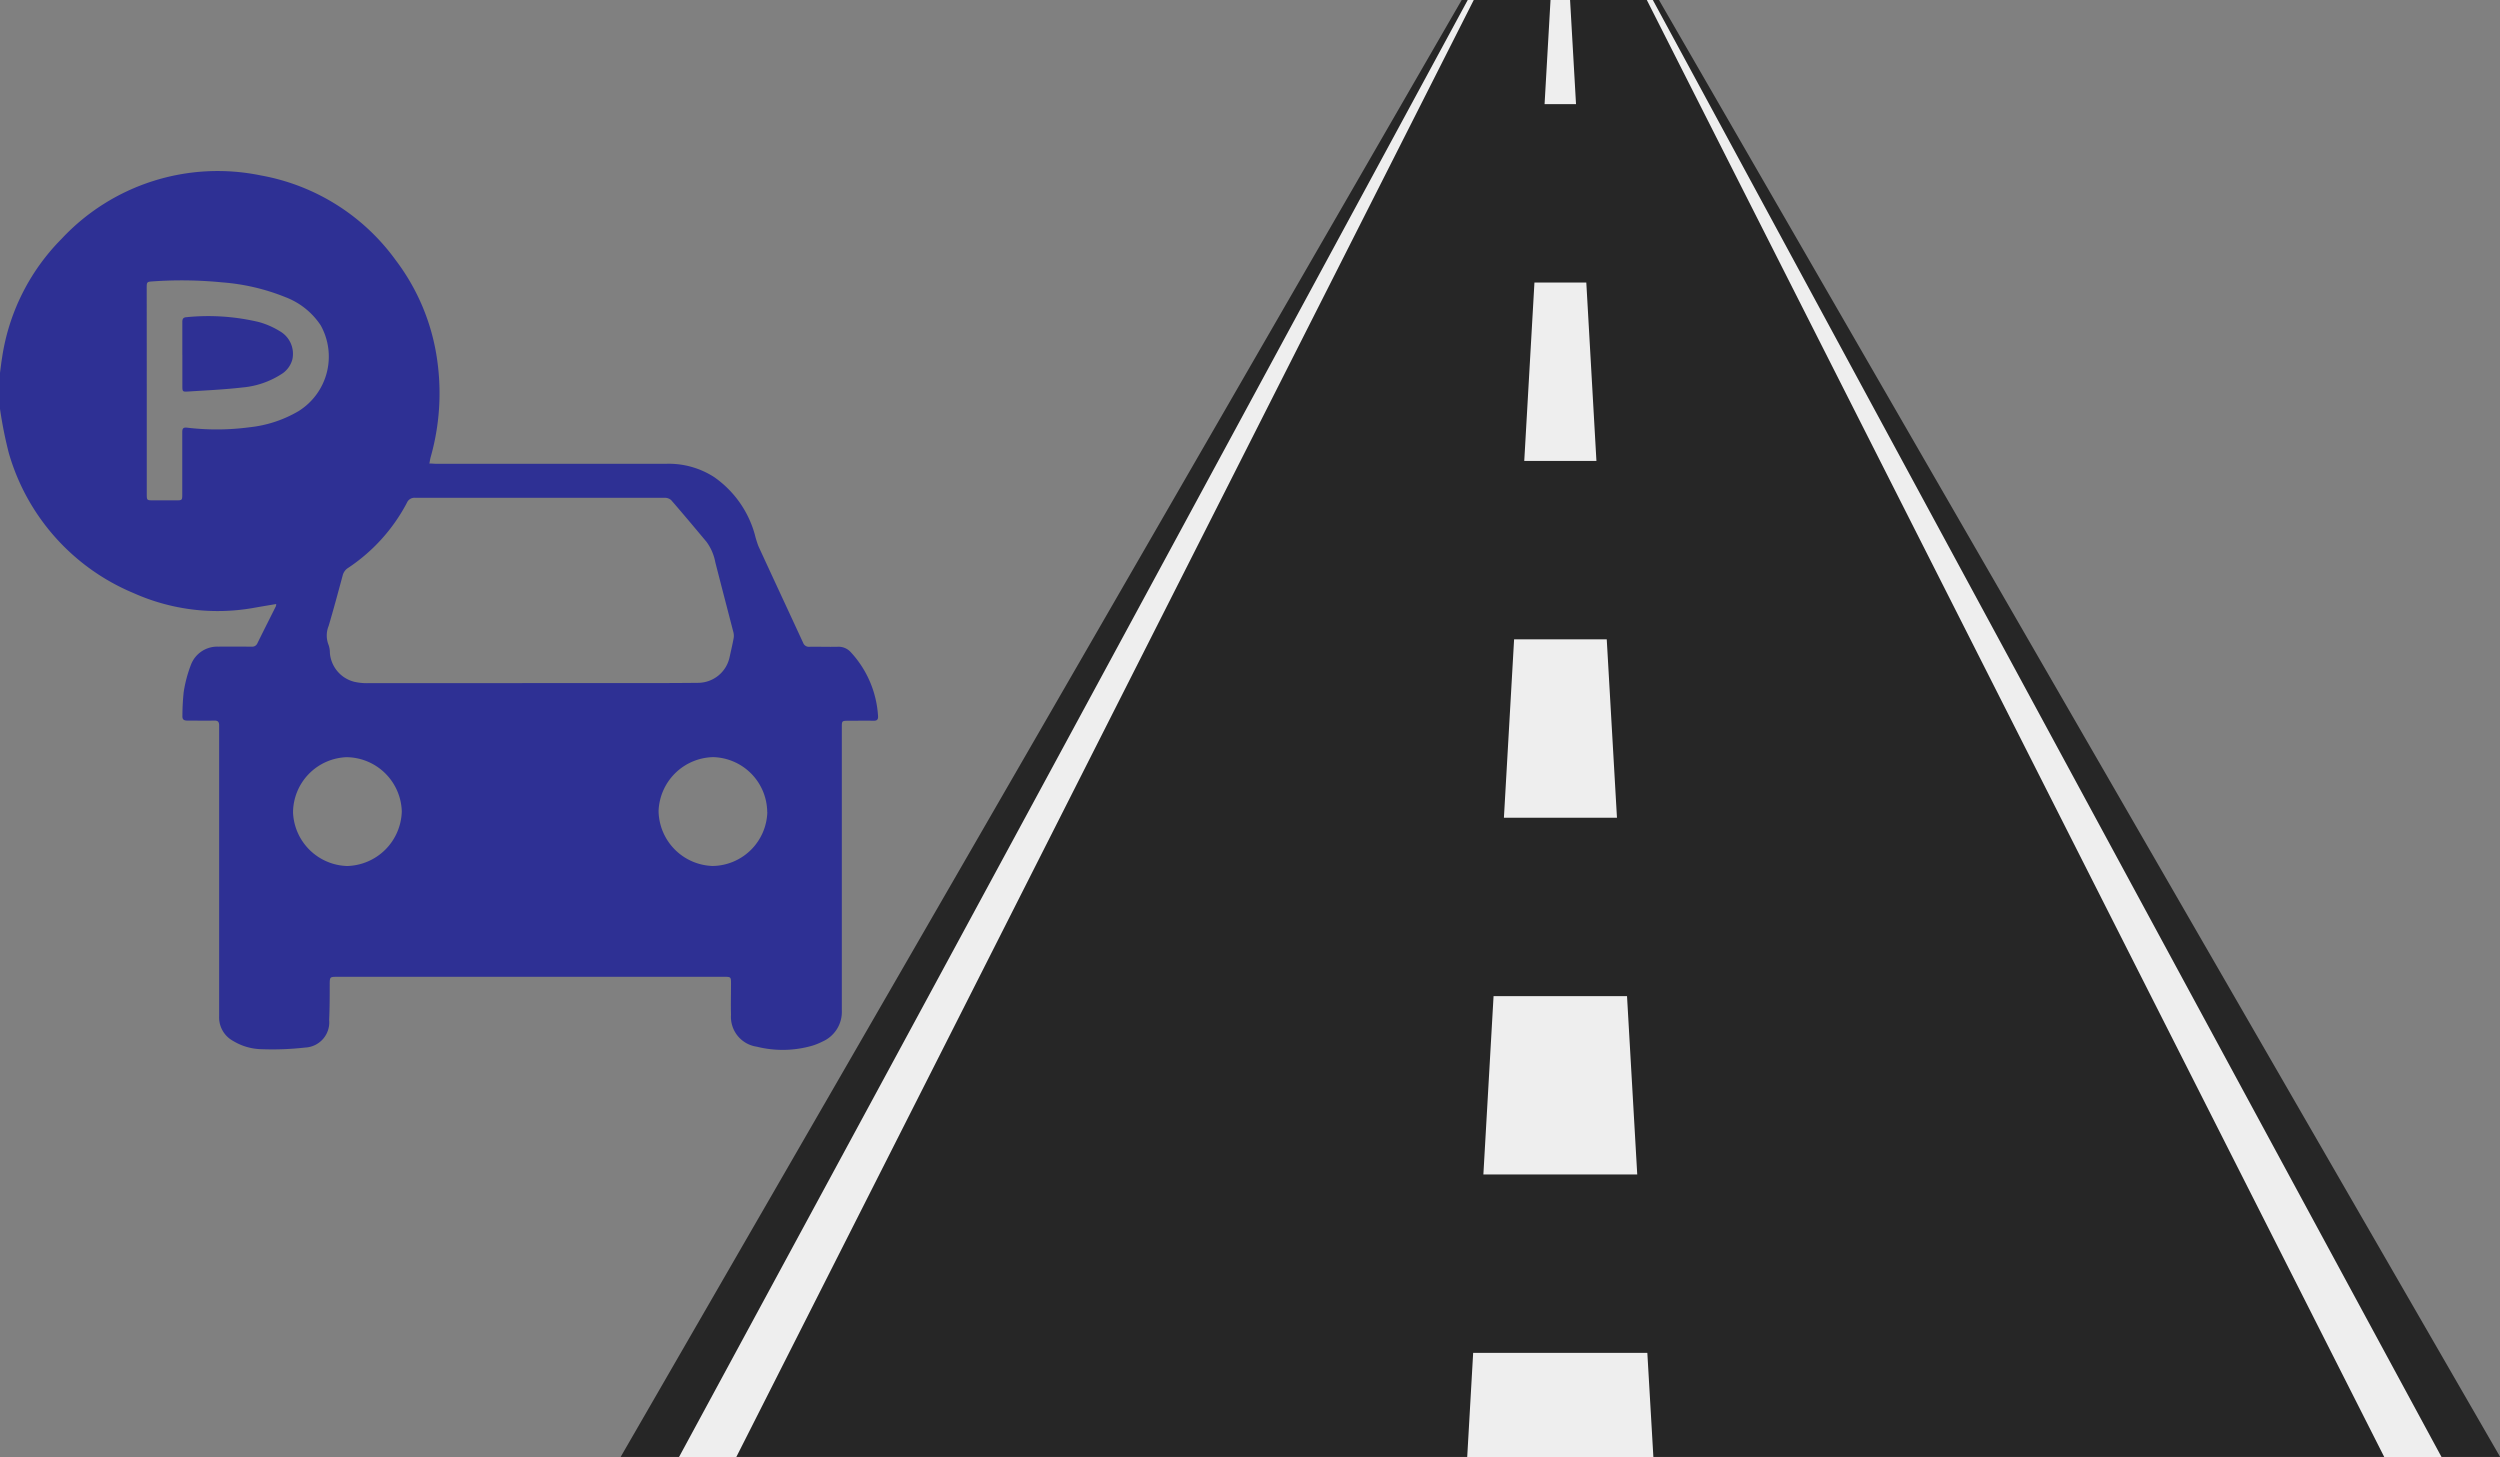 <svg id="off-road-parking-bay" xmlns="http://www.w3.org/2000/svg" width="76.073" height="44.336" viewBox="0 0 76.073 44.336">
  <rect x="0" y="0" width="76.073" height="44.336" fill="#808080" stroke="none"/>
  <g id="Group_277" data-name="Group 277">
    <g id="Group_251" data-name="Group 251" transform="translate(18.883 0)">
      <g id="Group_184" data-name="Group 184">
        <path id="Path_2242" data-name="Path 2242" d="M-397.51,748.4h-6l-25.594,44.336h57.191Z" transform="translate(429.107 -748.403)" fill="#262626"/>
      </g>
      <g id="Group_188" data-name="Group 188" transform="translate(25.763)">
        <g id="Group_185" data-name="Group 185" transform="translate(0 41.167)">
          <path id="Path_2243" data-name="Path 2243" d="M-316.442,922.55h-5.665q.09-1.584.181-3.169h5.3Z" transform="translate(322.107 -919.381)" fill="#eee"/>
        </g>
        <g id="Group_186" data-name="Group 186" transform="translate(0.492 8.597)">
          <path id="Path_2244" data-name="Path 2244" d="M-315.383,811.25h-4.682q.155-2.714.31-5.428h4.061Q-315.538,808.536-315.383,811.25ZM-316,800.393h-3.44q.155-2.714.31-5.428h2.819Q-316.159,797.679-316,800.393Zm-.621-10.857h-2.2q.156-2.714.31-5.428h1.578Q-316.78,786.822-316.625,789.536Z" transform="translate(320.065 -784.108)" fill="#eee"/>
        </g>
        <g id="Group_187" data-name="Group 187" transform="translate(2.354)">
          <path id="Path_2245" data-name="Path 2245" d="M-311.374,751.572h-.957q.091-1.584.181-3.169h.595Q-311.464,749.988-311.374,751.572Z" transform="translate(312.331 -748.403)" fill="#eee"/>
        </g>
      </g>
      <g id="Group_191" data-name="Group 191" transform="translate(1.779)">
        <g id="Group_189" data-name="Group 189">
          <path id="Path_2246" data-name="Path 2246" d="M-419.974,792.739h-1.743l24-44.336h.183Z" transform="translate(421.717 -748.403)" fill="#eee"/>
        </g>
        <g id="Group_190" data-name="Group 190" transform="translate(29.448)">
          <path id="Path_2247" data-name="Path 2247" d="M-275.228,792.739h-1.743L-299.412,748.4h.183Z" transform="translate(299.412 -748.403)" fill="#eee"/>
        </g>
      </g>
    </g>
    <g id="Group_252" data-name="Group 252" transform="translate(0 5.215)">
      <path id="Path_2289" data-name="Path 2289" d="M55-913.169v-1.1c.02-.146.036-.293.06-.439a6.484,6.484,0,0,1,1.81-3.633,6.5,6.5,0,0,1,6.071-1.933,6.473,6.473,0,0,1,4.1,2.578,6.506,6.506,0,0,1,1.264,3.052,7.138,7.138,0,0,1-.2,2.94c-.016.059-.025.12-.039.195.084,0,.147.009.211.009h2.465q2.264,0,4.529,0a2.543,2.543,0,0,1,1.464.407,3.156,3.156,0,0,1,1.234,1.748,3.021,3.021,0,0,0,.11.354c.451.98.907,1.957,1.359,2.936a.185.185,0,0,0,.194.123c.282-.005.565.006.846,0a.5.5,0,0,1,.411.165,3.134,3.134,0,0,1,.829,1.939c.009.109-.03.15-.142.147-.257-.006-.515,0-.772,0-.179,0-.188.008-.188.181q0,1.663,0,3.326c0,1.767,0,3.534,0,5.3a.988.988,0,0,1-.6.96,1.838,1.838,0,0,1-.3.121,3.24,3.24,0,0,1-1.687.03.916.916,0,0,1-.785-.971c-.009-.312,0-.624,0-.935,0-.221,0-.221-.223-.22H65.242c-.2,0-.206.009-.209.21,0,.366,0,.732-.017,1.1a.768.768,0,0,1-.73.842,8.758,8.758,0,0,1-1.331.05,1.73,1.73,0,0,1-.861-.251.813.813,0,0,1-.426-.747c0-.233,0-.465,0-.7q0-1.5,0-3,0-1.462,0-2.925c0-.742,0-1.485,0-2.227,0-.107-.034-.151-.145-.149-.272.006-.544,0-.817,0-.113,0-.163-.033-.155-.153a6.949,6.949,0,0,1,.038-.71,3.944,3.944,0,0,1,.223-.84.855.855,0,0,1,.828-.547c.336-.005.673,0,1.01,0a.171.171,0,0,0,.181-.1c.185-.377.376-.752.563-1.128a.289.289,0,0,0,.011-.069c-.225.038-.438.073-.651.111a6.264,6.264,0,0,1-3.688-.443,6.587,6.587,0,0,1-3.8-4.27A12.892,12.892,0,0,1,55-913.169Zm16.143,8.342h2.97c.713,0,1.426,0,2.138-.008a.985.985,0,0,0,.952-.791c.042-.192.088-.384.123-.578a.457.457,0,0,0-.014-.189c-.181-.7-.366-1.407-.546-2.112a1.511,1.511,0,0,0-.268-.621c-.355-.425-.711-.85-1.074-1.268a.285.285,0,0,0-.2-.071q-3.794,0-7.588,0a.248.248,0,0,0-.254.151,5.384,5.384,0,0,1-1.792,1.984.376.376,0,0,0-.164.233c-.138.511-.275,1.022-.425,1.529a.77.77,0,0,0,0,.587.723.723,0,0,1,.037.233.984.984,0,0,0,.745.882,1.715,1.715,0,0,0,.411.041Q68.671-904.824,71.143-904.827Zm-11.677-8.89h0q0,1.574,0,3.148c0,.173.007.18.173.181q.356,0,.713,0c.194,0,.194,0,.194-.2,0-.624,0-1.248,0-1.871,0-.1.018-.155.142-.141a7.583,7.583,0,0,0,1.909-.012,3.711,3.711,0,0,0,1.483-.488,1.955,1.955,0,0,0,.678-2.614,2.237,2.237,0,0,0-1.073-.857,6.417,6.417,0,0,0-1.928-.45,12.536,12.536,0,0,0-2.105-.03c-.18.011-.188.016-.188.2Q59.466-915.283,59.466-913.716Zm6.1,11.144a1.692,1.692,0,0,0-1.649,1.684,1.7,1.7,0,0,0,1.647,1.628,1.708,1.708,0,0,0,1.662-1.664A1.7,1.7,0,0,0,65.568-902.572Zm12.78,1.67a1.689,1.689,0,0,0-1.644-1.671,1.7,1.7,0,0,0-1.662,1.642,1.7,1.7,0,0,0,1.647,1.67A1.689,1.689,0,0,0,78.349-900.9Z" transform="translate(-55 920.398)" fill="#2e3094"/>
      <path id="Path_2290" data-name="Path 2290" d="M241.763-770.73c0-.331,0-.663,0-.994,0-.09.027-.138.123-.144a6.645,6.645,0,0,1,2.208.148,2.472,2.472,0,0,1,.634.277.793.793,0,0,1,.383.862.76.76,0,0,1-.353.458,2.605,2.605,0,0,1-1.17.394c-.548.063-1.1.088-1.653.123-.167.01-.17,0-.171-.175,0-.316,0-.633,0-.949Z" transform="translate(-236.215 776.305)" fill="#2e3094"/>
    </g>
  </g>
</svg>
